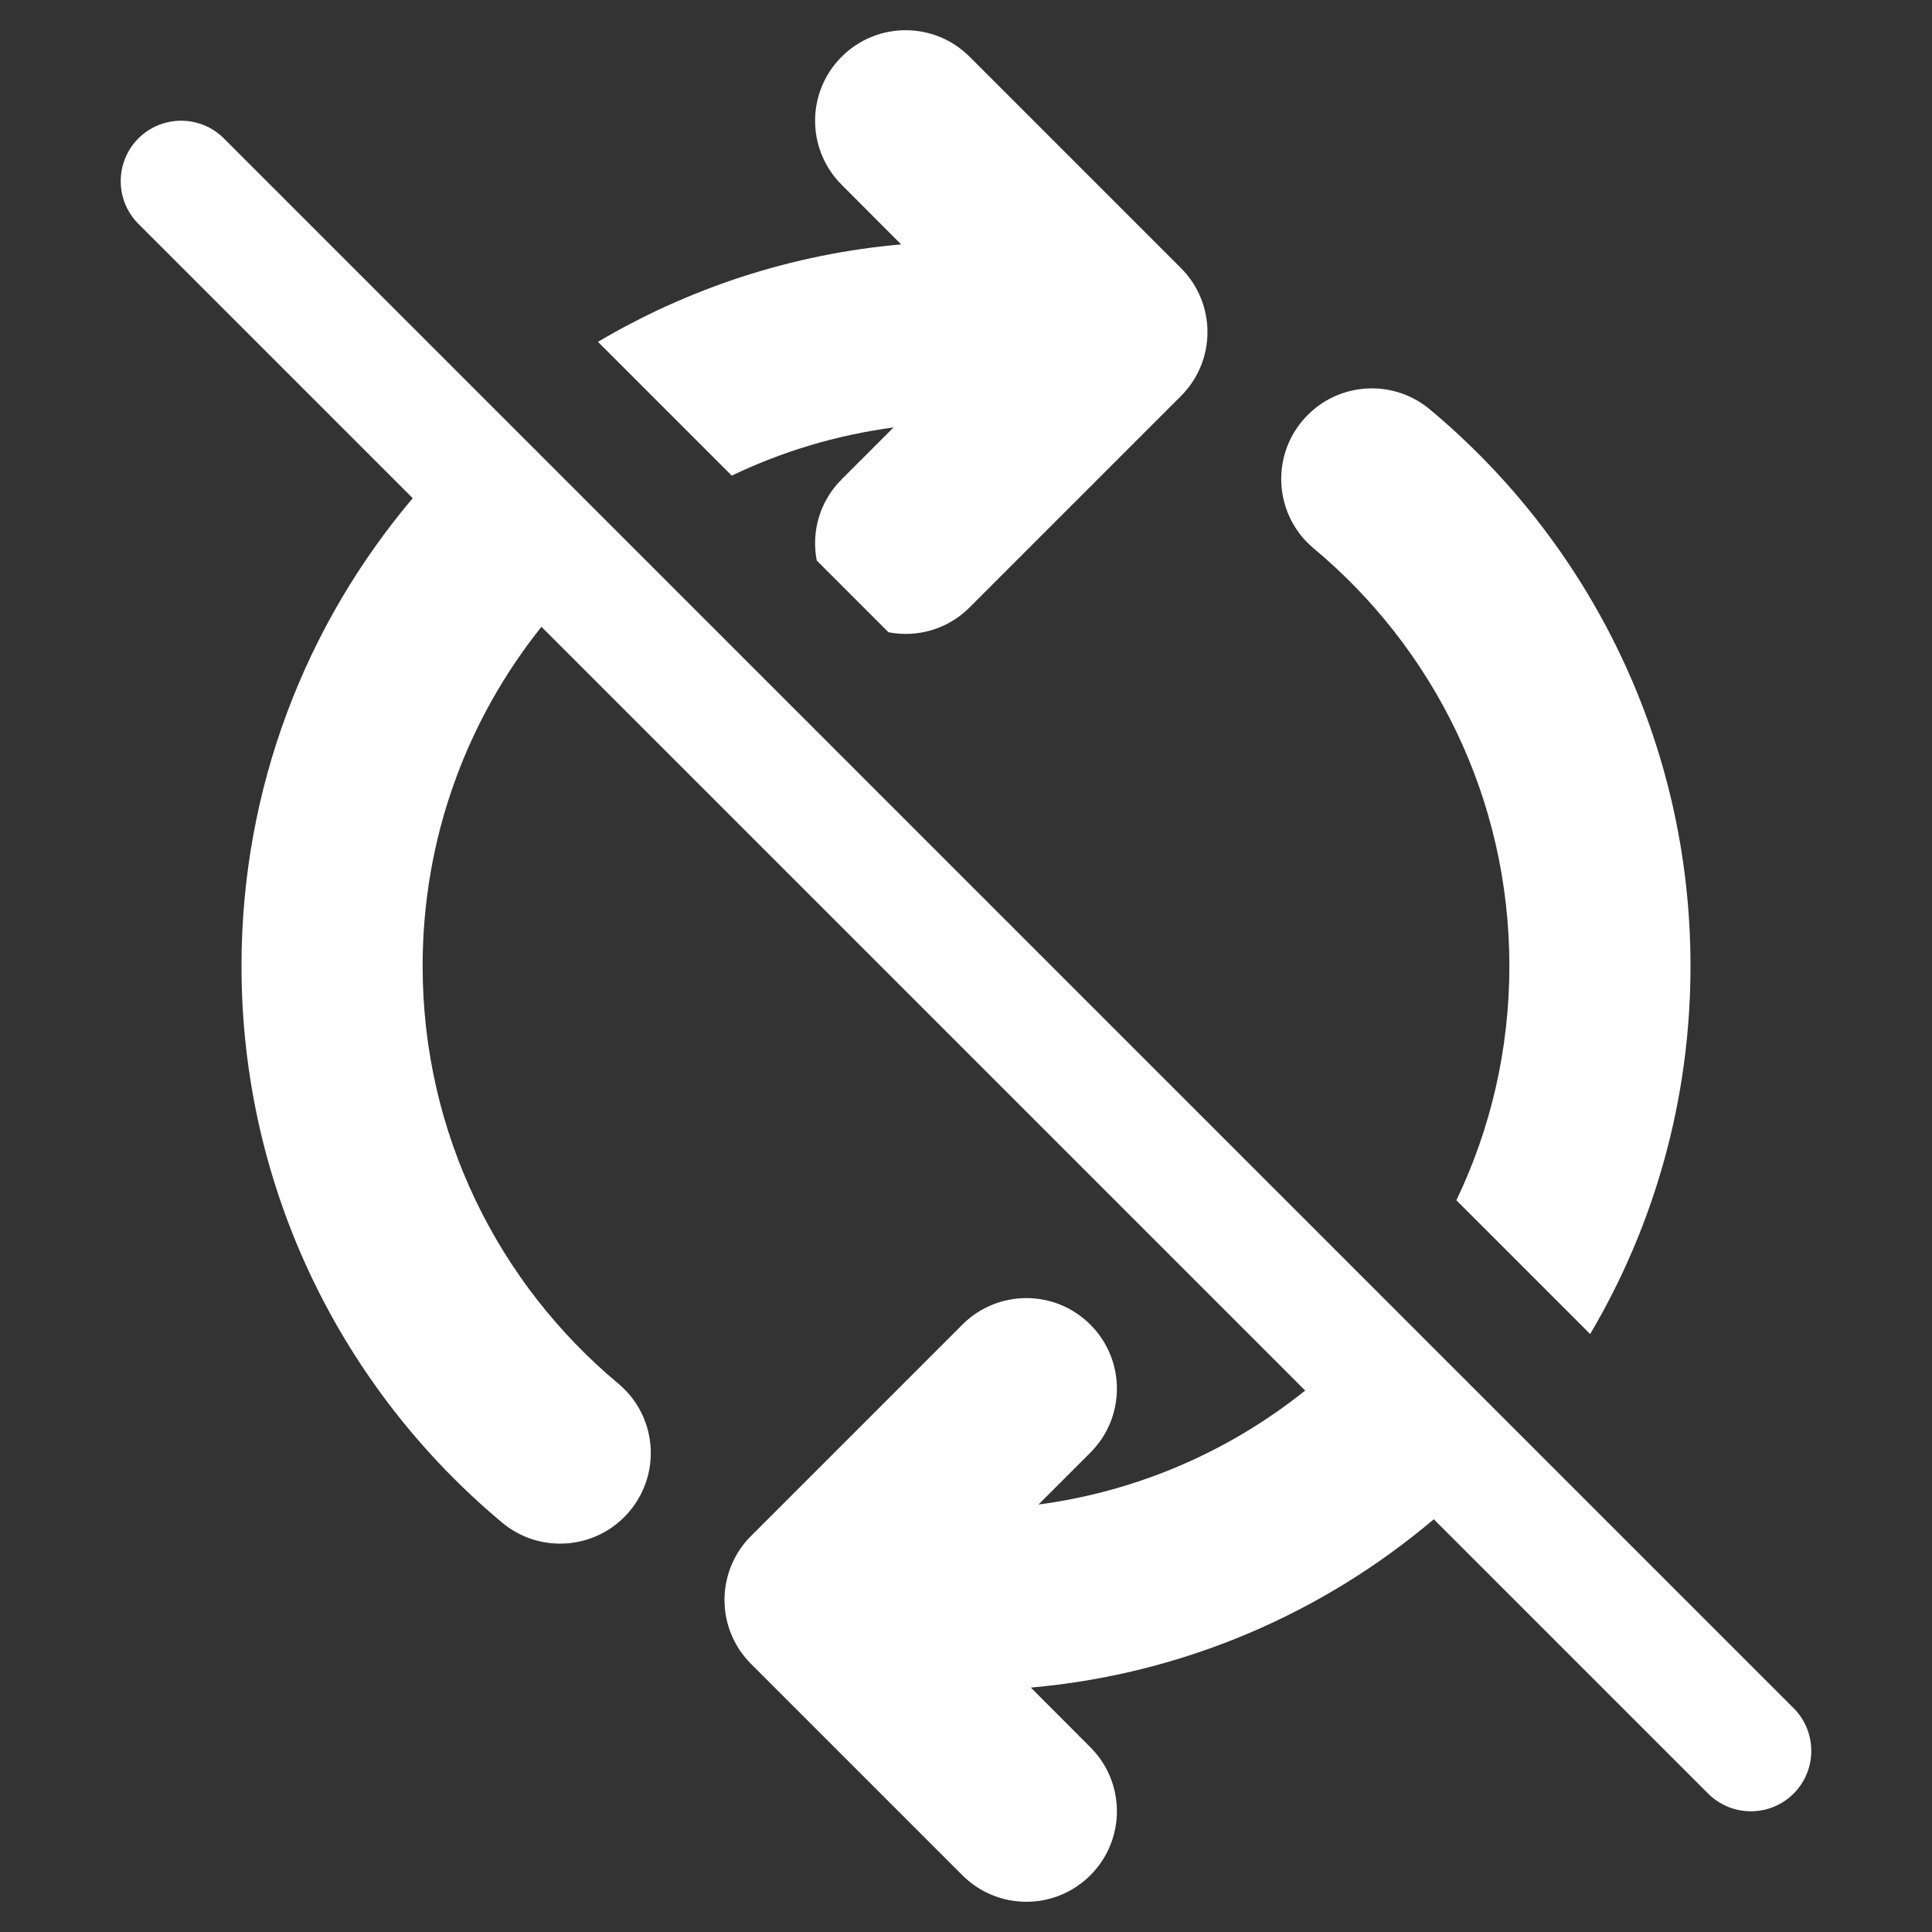 <svg width="16" height="16" viewBox="0 0 16 16" fill="none" xmlns="http://www.w3.org/2000/svg">
<rect x="0" y="0" width="16" height="16" fill="#333333" stroke="none"/>
<path d="M3.418 4.126C2.534 5.171 2 6.523 2 8C2 9.853 2.841 11.51 4.159 12.61C4.477 12.875 4.95 12.832 5.215 12.514C5.481 12.196 5.438 11.723 5.12 11.458C4.129 10.631 3.5 9.389 3.5 8C3.5 6.937 3.868 5.961 4.484 5.191L10.809 11.516C10.187 12.014 9.429 12.35 8.6 12.46L9.03 12.03C9.323 11.737 9.323 11.263 9.03 10.97C8.737 10.677 8.263 10.677 7.97 10.97L6.22 12.72C6.079 12.86 6 13.051 6 13.25C6 13.449 6.079 13.64 6.22 13.78L7.97 15.53C8.263 15.823 8.737 15.823 9.03 15.53C9.323 15.237 9.323 14.763 9.03 14.47L8.537 13.976C9.804 13.864 10.957 13.358 11.874 12.582L14.146 14.854C14.342 15.049 14.658 15.049 14.854 14.854C15.049 14.658 15.049 14.342 14.854 14.146L1.854 1.146C1.658 0.951 1.342 0.951 1.146 1.146C0.951 1.342 0.951 1.658 1.146 1.854L3.418 4.126ZM6.97 3.97C6.787 4.152 6.718 4.406 6.764 4.642L7.358 5.236C7.594 5.282 7.848 5.213 8.03 5.03L9.78 3.28C10.073 2.987 10.073 2.513 9.78 2.22L8.03 0.47C7.737 0.177 7.263 0.177 6.97 0.47C6.677 0.763 6.677 1.237 6.97 1.53L7.463 2.024C6.552 2.104 5.7 2.389 4.952 2.831L6.06 3.939C6.475 3.74 6.926 3.603 7.4 3.54L6.97 3.97ZM12.061 9.94L13.169 11.048C13.697 10.155 14 9.113 14 8C14 6.147 13.159 4.49 11.841 3.39C11.523 3.125 11.05 3.168 10.785 3.486C10.519 3.804 10.562 4.277 10.88 4.542C11.871 5.369 12.5 6.611 12.5 8C12.5 8.695 12.343 9.353 12.061 9.94Z" fill="#ffffff"/>
</svg>
